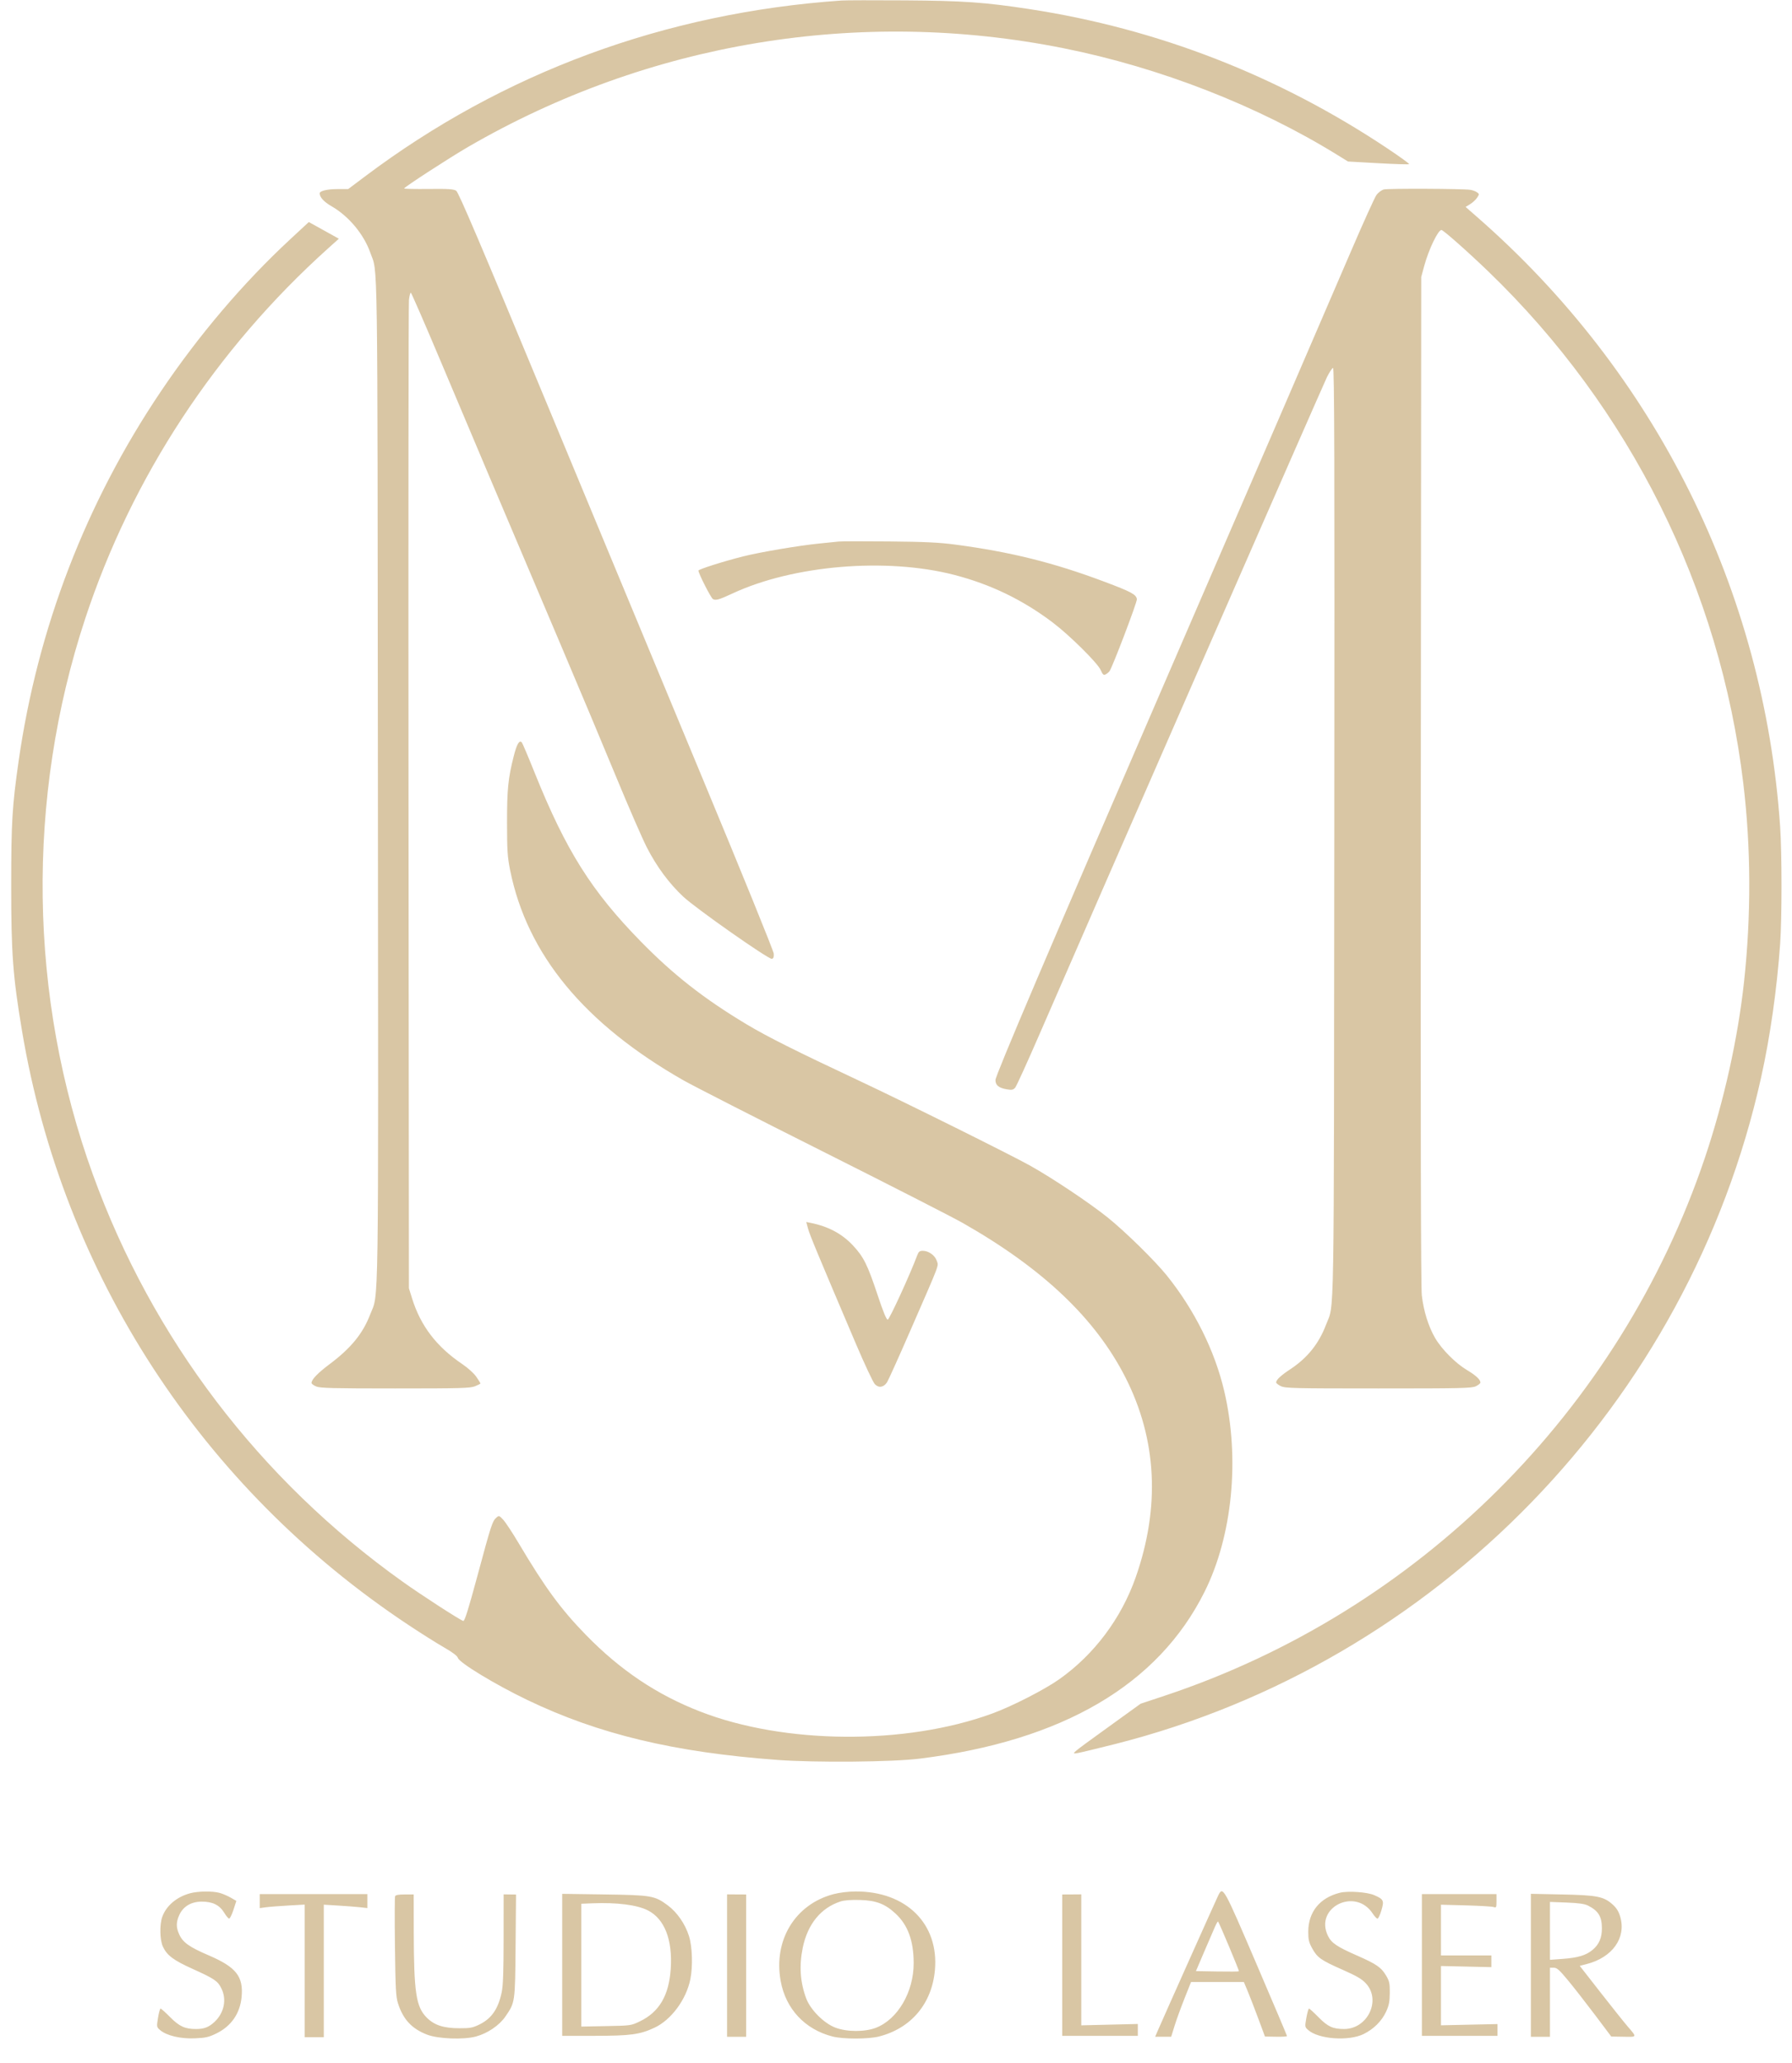 <svg width="73" height="84" viewBox="0 0 73 84" fill="none" xmlns="http://www.w3.org/2000/svg">
<path fill-rule="evenodd" clip-rule="evenodd" d="M34.28 0.021C27.089 0.52 20.493 2.955 14.866 7.187L14.183 7.7H13.744C13.332 7.7 13.023 7.774 13.023 7.873C13.023 8.034 13.197 8.222 13.516 8.405C14.206 8.803 14.821 9.541 15.083 10.285C15.398 11.183 15.375 9.568 15.394 31.757C15.414 54.185 15.437 52.601 15.075 53.539C14.778 54.309 14.293 54.901 13.43 55.548C12.945 55.911 12.69 56.176 12.69 56.316C12.69 56.351 12.777 56.416 12.883 56.46C13.043 56.527 13.584 56.54 16.101 56.54C18.751 56.54 19.154 56.529 19.349 56.451C19.472 56.402 19.572 56.35 19.572 56.336C19.572 56.322 19.496 56.2 19.403 56.065C19.305 55.922 19.061 55.702 18.825 55.543C17.782 54.839 17.132 53.987 16.786 52.871L16.658 52.461L16.642 32.481C16.633 21.492 16.641 12.37 16.66 12.21C16.679 12.05 16.712 11.918 16.735 11.918C16.757 11.918 17.309 13.186 17.962 14.735C19.16 17.58 20.392 20.489 22.845 26.265C23.584 28.005 24.601 30.428 25.105 31.649C25.609 32.87 26.17 34.157 26.351 34.51C26.755 35.296 27.253 35.969 27.831 36.511C28.343 36.992 31.309 39.072 31.442 39.045C31.508 39.031 31.529 38.973 31.52 38.834C31.514 38.728 30.226 35.557 28.657 31.787C27.089 28.018 24.21 21.09 22.259 16.392C19.565 9.905 18.681 7.831 18.584 7.768C18.481 7.7 18.269 7.686 17.46 7.695C16.913 7.701 16.464 7.692 16.464 7.674C16.464 7.621 18.317 6.419 19.072 5.981C26.417 1.723 35.007 0.3 43.325 1.964C47.246 2.748 51.238 4.304 54.489 6.315L54.913 6.577L56.143 6.646C56.819 6.684 57.387 6.701 57.403 6.684C57.42 6.668 57.025 6.382 56.526 6.049C52.083 3.084 47.167 1.17 41.939 0.371C40.117 0.092 39.242 0.031 36.86 0.015C35.609 0.007 34.448 0.009 34.28 0.021ZM56.373 7.715C56.281 7.739 56.147 7.839 56.074 7.937C56.002 8.036 55.535 9.066 55.037 10.226C53.988 12.673 50.891 19.841 47.543 27.569C42.723 38.7 40.551 43.797 40.551 43.98C40.551 44.196 40.691 44.307 41.032 44.362C41.221 44.392 41.28 44.379 41.356 44.29C41.407 44.23 41.849 43.26 42.338 42.133C44.607 36.906 53.896 15.68 54.054 15.361C54.152 15.164 54.264 14.993 54.302 14.982C54.359 14.965 54.369 18.629 54.355 33.878C54.336 54.638 54.363 53.03 54.018 53.945C53.729 54.71 53.264 55.291 52.576 55.748C52.176 56.012 51.989 56.185 51.986 56.294C51.985 56.327 52.072 56.395 52.18 56.447C52.358 56.532 52.726 56.54 56.154 56.54C59.516 56.54 59.952 56.531 60.12 56.451C60.224 56.401 60.309 56.333 60.308 56.298C60.306 56.178 60.114 56.002 59.754 55.787C59.294 55.513 58.731 54.946 58.462 54.486C58.19 54.018 57.993 53.388 57.92 52.751C57.88 52.399 57.867 45.822 57.879 31.76L57.896 11.28L58.016 10.836C58.199 10.161 58.58 9.366 58.72 9.366C58.794 9.365 59.801 10.256 60.633 11.058C66.404 16.622 70.066 23.973 71.016 31.898C71.331 34.521 71.34 37.292 71.044 40.001C70.793 42.299 70.225 44.849 69.456 47.133C65.983 57.45 57.776 65.62 47.435 69.056L46.465 69.378L45.159 70.321C43.593 71.452 43.613 71.435 43.909 71.385C44.031 71.364 44.705 71.202 45.407 71.025C58.522 67.712 68.8 57.118 71.74 43.884C72.111 42.214 72.384 40.298 72.517 38.437C72.591 37.389 72.591 34.761 72.517 33.665C71.862 24.048 67.456 15.191 60.159 8.825L59.704 8.427L59.89 8.313C59.992 8.25 60.119 8.132 60.172 8.051C60.264 7.911 60.264 7.9 60.168 7.831C60.113 7.79 59.991 7.745 59.897 7.73C59.599 7.683 56.547 7.67 56.373 7.715ZM11.816 9.75C9.899 11.529 8.088 13.659 6.548 15.947C3.499 20.473 1.535 25.576 0.76 30.983C0.496 32.828 0.457 33.477 0.456 36.061C0.455 38.826 0.525 39.763 0.896 41.974C2.557 51.892 8.21 60.582 16.634 66.168C17.141 66.505 17.796 66.918 18.089 67.085C18.437 67.285 18.631 67.432 18.652 67.51C18.704 67.706 20.181 68.602 21.485 69.227C24.392 70.622 27.463 71.357 31.671 71.667C33.242 71.782 36.348 71.754 37.471 71.614C43.291 70.889 47.181 68.609 49.073 64.814C50.206 62.541 50.515 59.394 49.872 56.651C49.487 55.005 48.659 53.34 47.531 51.939C47.044 51.335 45.842 50.156 45.13 49.583C44.394 48.991 42.88 47.979 41.966 47.468C41.165 47.02 36.83 44.868 34.973 43.997C32.435 42.807 31.252 42.214 30.423 41.717C28.683 40.675 27.439 39.702 26.105 38.34C24.096 36.288 23.057 34.638 21.789 31.489C21.521 30.821 21.28 30.254 21.255 30.229C21.153 30.127 21.053 30.3 20.927 30.795C20.699 31.697 20.654 32.137 20.655 33.508C20.656 34.644 20.672 34.893 20.782 35.441C21.474 38.868 23.802 41.69 27.842 43.993C28.223 44.211 30.771 45.511 33.503 46.882C36.235 48.253 38.807 49.567 39.219 49.801C42.485 51.658 44.627 53.692 45.848 56.094C47.129 58.616 47.269 61.371 46.263 64.235C45.676 65.903 44.576 67.371 43.16 68.375C42.556 68.803 41.226 69.484 40.416 69.779C36.885 71.069 31.953 71.034 28.516 69.694C26.751 69.007 25.27 68.013 23.87 66.578C22.847 65.529 22.207 64.657 21.128 62.84C20.874 62.412 20.59 61.982 20.497 61.883C20.335 61.71 20.324 61.707 20.22 61.8C20.057 61.945 20.015 62.073 19.459 64.133C19.072 65.567 18.926 66.029 18.87 66.007C18.682 65.936 17.155 64.946 16.393 64.402C10.574 60.253 6.204 54.508 3.783 47.827C1.164 40.598 1.054 32.514 3.474 25.183C5.375 19.425 8.79 14.225 13.372 10.109L13.804 9.721L13.192 9.381L12.58 9.042L11.816 9.75ZM34.169 22.052C34.062 22.064 33.7 22.101 33.364 22.134C32.554 22.215 31.005 22.476 30.3 22.651C29.518 22.845 28.452 23.182 28.452 23.235C28.452 23.351 28.961 24.35 29.043 24.396C29.157 24.46 29.301 24.419 29.84 24.167C32.313 23.014 36.101 22.696 38.868 23.409C40.354 23.793 41.667 24.427 42.894 25.357C43.571 25.869 44.707 26.994 44.835 27.279C44.924 27.476 44.957 27.506 45.04 27.462C45.095 27.433 45.164 27.376 45.195 27.337C45.313 27.182 46.33 24.511 46.313 24.398C46.285 24.207 46.083 24.099 44.991 23.689C42.918 22.91 41.181 22.478 38.917 22.177C38.259 22.09 37.686 22.062 36.222 22.048C35.2 22.038 34.276 22.04 34.169 22.052ZM32.916 50.029C32.983 50.28 33.309 51.065 34.873 54.737C35.224 55.561 35.569 56.295 35.639 56.367C35.797 56.53 35.998 56.498 36.135 56.289C36.186 56.211 36.617 55.255 37.092 54.165C38.318 51.357 38.237 51.57 38.161 51.342C38.089 51.12 37.829 50.935 37.591 50.935C37.465 50.935 37.42 50.97 37.369 51.108C37.082 51.879 36.23 53.738 36.163 53.738C36.109 53.738 35.976 53.414 35.751 52.736C35.34 51.499 35.179 51.177 34.739 50.709C34.294 50.236 33.737 49.94 33.021 49.797L32.845 49.762L32.916 50.029ZM7.747 77.096C7.196 77.244 6.772 77.604 6.609 78.06C6.498 78.372 6.511 79.001 6.635 79.268C6.802 79.627 7.064 79.823 7.848 80.177C8.739 80.579 8.874 80.671 9.022 80.978C9.241 81.429 9.13 81.964 8.743 82.331C8.511 82.549 8.317 82.625 7.989 82.625C7.537 82.625 7.306 82.52 6.933 82.143C6.742 81.95 6.566 81.793 6.542 81.793C6.517 81.793 6.47 81.961 6.437 82.168C6.377 82.537 6.379 82.544 6.522 82.668C6.784 82.894 7.356 83.03 7.94 83.004C8.383 82.985 8.507 82.956 8.822 82.801C9.423 82.506 9.78 81.986 9.842 81.319C9.92 80.485 9.621 80.106 8.509 79.628C7.711 79.286 7.45 79.101 7.301 78.772C7.17 78.485 7.171 78.273 7.304 77.981C7.462 77.632 7.788 77.438 8.217 77.437C8.66 77.436 8.943 77.575 9.133 77.889C9.212 78.019 9.303 78.127 9.335 78.128C9.367 78.129 9.446 77.967 9.511 77.769L9.628 77.407L9.397 77.274C9.27 77.201 9.066 77.114 8.944 77.081C8.654 77.002 8.066 77.01 7.747 77.096ZM33.957 77.132C32.394 77.542 31.501 79.004 31.801 80.666C32.007 81.805 32.79 82.643 33.917 82.93C34.352 83.041 35.373 83.04 35.808 82.929C37.117 82.595 37.962 81.593 38.085 80.227C38.256 78.346 36.917 77.015 34.862 77.024C34.555 77.025 34.207 77.067 33.957 77.132ZM49.633 77.172C49.564 77.307 47.406 82.131 47.154 82.713L47.057 82.94H47.383H47.71L47.849 82.491C47.926 82.245 48.108 81.743 48.254 81.377L48.519 80.711H49.595H50.671L50.833 81.099C50.922 81.313 51.115 81.812 51.262 82.209L51.53 82.931L51.979 82.939C52.226 82.944 52.428 82.931 52.428 82.911C52.428 82.891 51.864 81.558 51.173 79.948C49.845 76.848 49.821 76.806 49.633 77.172ZM54.578 77.077C53.763 77.282 53.298 77.856 53.294 78.657C53.293 78.982 53.319 79.093 53.452 79.337C53.66 79.717 53.808 79.822 54.693 80.212C55.27 80.467 55.477 80.588 55.644 80.769C56.273 81.451 55.715 82.62 54.759 82.624C54.3 82.626 54.091 82.53 53.716 82.149C53.523 81.953 53.348 81.793 53.325 81.793C53.302 81.793 53.254 81.961 53.217 82.168C53.152 82.536 53.154 82.544 53.291 82.666C53.714 83.04 54.937 83.129 55.548 82.83C55.96 82.628 56.291 82.298 56.468 81.912C56.583 81.661 56.612 81.51 56.615 81.155C56.618 80.769 56.599 80.677 56.469 80.456C56.269 80.116 56.076 79.982 55.286 79.635C54.455 79.27 54.238 79.122 54.095 78.828C53.535 77.672 55.215 76.84 55.92 77.924C55.994 78.037 56.081 78.13 56.114 78.13C56.147 78.13 56.219 77.978 56.274 77.791C56.391 77.393 56.366 77.341 55.981 77.173C55.693 77.047 54.909 76.993 54.578 77.077ZM10.581 77.416V77.701L10.825 77.668C10.959 77.649 11.371 77.617 11.741 77.596L12.413 77.558V80.258V82.958H12.801H13.19V80.26V77.562L13.786 77.598C14.114 77.618 14.514 77.649 14.674 77.667L14.966 77.699V77.415V77.131H12.774H10.581V77.416ZM16.094 77.219C16.078 77.26 16.076 78.188 16.089 79.28C16.11 80.97 16.128 81.311 16.21 81.571C16.42 82.231 16.772 82.612 17.399 82.854C17.848 83.027 18.883 83.067 19.387 82.93C19.864 82.801 20.341 82.477 20.591 82.112C20.985 81.536 20.983 81.552 21.003 79.235L21.021 77.148L20.768 77.145L20.516 77.141L20.515 78.954C20.514 80.297 20.494 80.862 20.436 81.135C20.293 81.81 20.022 82.2 19.529 82.441C19.255 82.575 19.15 82.595 18.713 82.593C18.068 82.591 17.692 82.469 17.384 82.16C16.948 81.723 16.86 81.143 16.855 78.65L16.853 77.145H16.488C16.233 77.145 16.114 77.167 16.094 77.219ZM22.902 80.011V82.903L24.22 82.902C25.689 82.901 26.069 82.849 26.663 82.571C27.343 82.253 27.954 81.427 28.122 80.6C28.228 80.076 28.204 79.276 28.068 78.843C27.912 78.346 27.583 77.871 27.2 77.587C26.669 77.194 26.543 77.172 24.609 77.144L22.902 77.12V80.011ZM29.618 80.042V82.942H30.006H30.395V80.044V77.146L30.006 77.144L29.618 77.141V80.042ZM43.271 80.025V82.903H44.811H46.351V82.661V82.419L45.199 82.447L44.048 82.475V79.808V77.141L43.659 77.144L43.271 77.146V80.025ZM57.923 80.017V82.903H59.463H61.003V82.663V82.423L59.851 82.448L58.7 82.474V81.266V80.059L59.726 80.082L60.753 80.105V79.867V79.628H59.726H58.7V78.596V77.563L59.713 77.59C60.27 77.605 60.779 77.635 60.844 77.657C60.954 77.693 60.962 77.677 60.962 77.413V77.131H59.443H57.923V80.017ZM62.363 80.031V82.942H62.751H63.14V81.535V80.128H63.295C63.424 80.128 63.526 80.219 63.892 80.663C64.135 80.957 64.626 81.588 64.985 82.064L65.637 82.931L66.137 82.939C66.7 82.949 66.692 82.971 66.3 82.514C66.156 82.347 65.66 81.724 65.196 81.131L64.353 80.052L64.634 79.98C65.683 79.712 66.252 78.913 66.004 78.059C65.94 77.839 65.855 77.7 65.697 77.557C65.333 77.228 65.059 77.174 63.625 77.145L62.363 77.119V80.031ZM34.24 77.43C33.44 77.691 32.901 78.35 32.702 79.311C32.55 80.05 32.595 80.716 32.842 81.379C33.014 81.84 33.564 82.391 34.03 82.568C34.498 82.747 35.231 82.749 35.683 82.574C36.573 82.229 37.223 81.114 37.22 79.936C37.218 79.033 36.985 78.395 36.488 77.93C36.059 77.529 35.692 77.388 35.029 77.37C34.67 77.36 34.391 77.381 34.24 77.43ZM24.137 77.505L23.679 77.524V80.024V82.525L24.692 82.506C25.695 82.487 25.709 82.485 26.066 82.313C26.856 81.933 27.252 81.258 27.324 80.166C27.401 78.985 27.07 78.139 26.393 77.794C25.953 77.57 25.131 77.465 24.137 77.505ZM63.14 78.628V79.807L63.653 79.769C64.274 79.724 64.604 79.626 64.869 79.408C65.14 79.184 65.258 78.913 65.256 78.517C65.254 78.043 65.113 77.814 64.694 77.6C64.55 77.528 64.321 77.495 63.82 77.475L63.14 77.449V78.628ZM49.491 78.468C49.432 78.603 49.233 79.062 49.05 79.49L48.718 80.267L49.582 80.282C50.057 80.29 50.456 80.287 50.469 80.274C50.489 80.254 49.672 78.307 49.619 78.246C49.608 78.234 49.55 78.334 49.491 78.468Z" fill="#D9C6A4"/>
</svg>
